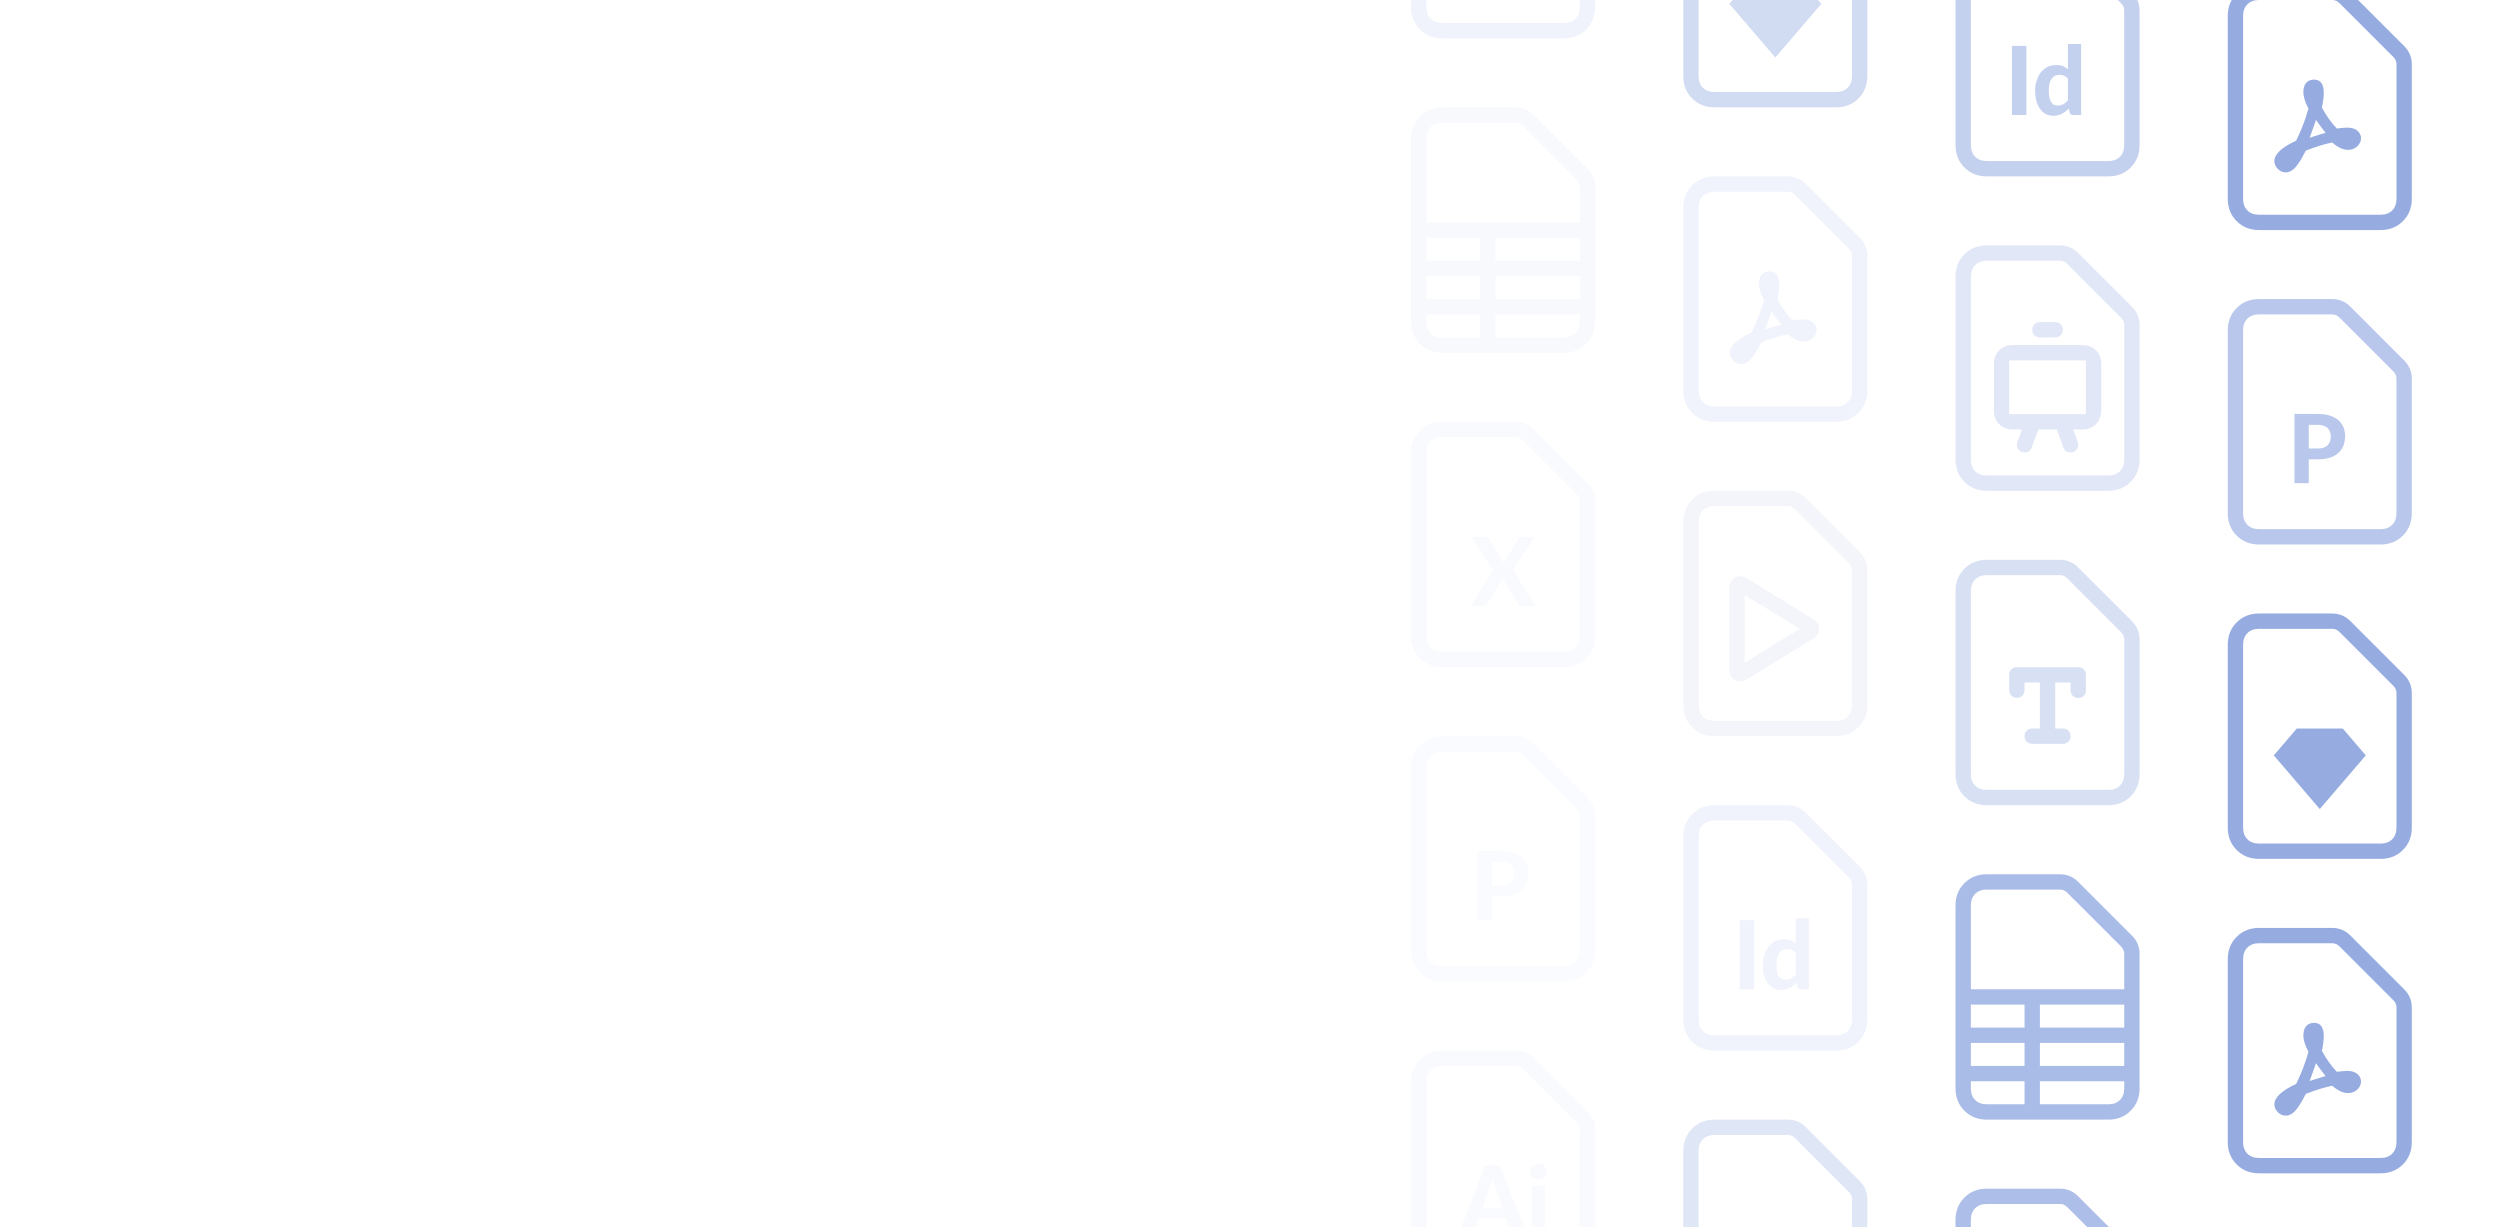 <?xml version="1.0" encoding="UTF-8"?>
<svg width="1304px" height="640px" viewBox="-400 0 904 640" version="1.1" xmlns="http://www.w3.org/2000/svg" xmlns:xlink="http://www.w3.org/1999/xlink">
    <!-- Generator: Sketch 64 (93537) - https://sketch.com -->
    <title>hero</title>
    <desc>Created with Sketch.</desc>
    <g id="hero" stroke="none" stroke-width="1" fill="none" fill-rule="evenodd">
        <path d="M190.48,548 C194.16,548 197.307,549.307 199.92,551.92 L228.08,580.08 C230.693,582.693 232,585.84 232,589.52 L232,659.68 C232,664.373 230.453,668.267 227.36,671.36 C224.267,674.453 220.373,676 215.68,676 L152.32,676 C147.627,676 143.733,674.453 140.64,671.36 C137.547,668.267 136,664.373 136,659.68 L136,564.32 C136,559.627 137.547,555.733 140.64,552.64 C143.733,549.547 147.627,548 152.32,548 L190.48,548 L190.48,548 Z M190.48,556 L152.32,556 C149.76,556 147.733,556.747 146.24,558.24 C144.747,559.733 144,561.76 144,564.32 L144,659.68 C144,662.24 144.747,664.267 146.24,665.76 C147.733,667.253 149.76,668 152.32,668 L215.68,668 C218.24,668 220.267,667.253 221.76,665.76 C223.253,664.267 224,662.24 224,659.68 L224,589.52 C224,588.08 223.467,586.827 222.4,585.76 L194.24,557.6 C193.173,556.533 191.92,556 190.48,556 L190.48,556 Z M206.64,611.12 C206.64,611.76 206.533,612.293 206.32,612.72 C206.075,613.222 205.751,613.681 205.36,614.08 C204.827,614.507 204.373,614.8 204,614.96 C203.36,615.173 202.8,615.28 202.32,615.28 C201.893,615.28 201.36,615.173 200.72,614.96 C200.187,614.693 199.76,614.4 199.44,614.08 C199.049,613.681 198.725,613.222 198.48,612.72 C198.267,612.293 198.16,611.76 198.16,611.12 C198.16,610.48 198.267,609.947 198.48,609.52 C198.693,609.04 199.013,608.587 199.44,608.16 C199.76,607.733 200.187,607.44 200.72,607.28 C201.147,607.067 201.68,606.96 202.32,606.96 C203.013,606.96 203.573,607.067 204,607.28 C204.427,607.387 204.88,607.68 205.36,608.16 C205.787,608.587 206.107,609.04 206.32,609.52 C206.533,609.947 206.64,610.48 206.64,611.12 Z M190.64,644 C189.947,644 189.413,643.84 189.04,643.52 C188.56,643.147 188.267,642.773 188.16,642.4 L185.68,635.44 L171.36,635.44 L168.96,642.4 C168.747,642.827 168.453,643.2 168.08,643.52 C167.707,643.84 167.173,644 166.48,644 L160.64,644 L174.72,607.92 L182.4,607.92 L196.4,644 L190.64,644 L190.64,644 Z M180,619.28 C179.84,618.907 179.6,618.24 179.28,617.28 L178.56,614.72 C178.4,615.36 178.16,616.213 177.84,617.28 L177.04,619.36 L173.2,630.32 L183.92,630.32 L180,619.28 L180,619.28 Z M205.84,644 L198.96,644 L198.96,618.4 L205.84,618.4 L205.84,644 Z" id="Shape" fill="#355FC5" fill-rule="nonzero" opacity="0.031"></path>
        <path d="M900.48,92 C904.16,92 907.307,93.307 909.92,95.92 L938.08,124.08 C940.693,126.693 942,129.84 942,133.52 L942,203.68 C942,208.373 940.453,212.267 937.36,215.36 C934.267,218.453 930.373,220 925.68,220 L862.32,220 C857.627,220 853.733,218.453 850.64,215.36 C847.547,212.267 846,208.373 846,203.68 L846,108.32 C846,103.627 847.547,99.733 850.64,96.64 C853.733,93.547 857.627,92 862.32,92 L900.48,92 L900.48,92 Z M900.48,100 L862.32,100 C859.76,100 857.733,100.747 856.24,102.24 C854.747,103.733 854,105.76 854,108.32 L854,203.68 C854,206.24 854.747,208.267 856.24,209.76 C857.733,211.253 859.76,212 862.32,212 L925.68,212 C928.24,212 930.267,211.253 931.76,209.76 C933.253,208.267 934,206.24 934,203.68 L934,133.52 C934,132.08 933.467,130.827 932.4,129.76 L904.24,101.6 C903.173,100.533 901.92,100 900.48,100 L900.48,100 Z M916.64,155.12 C916.64,155.76 916.533,156.293 916.32,156.72 C916.075,157.222 915.751,157.681 915.36,158.08 C914.827,158.507 914.373,158.8 914,158.96 C913.36,159.173 912.8,159.28 912.32,159.28 C911.893,159.28 911.36,159.173 910.72,158.96 C910.187,158.693 909.76,158.4 909.44,158.08 C909.049,157.681 908.725,157.222 908.48,156.72 C908.267,156.293 908.16,155.76 908.16,155.12 C908.16,154.48 908.267,153.947 908.48,153.52 C908.693,153.04 909.013,152.587 909.44,152.16 C909.76,151.733 910.187,151.44 910.72,151.28 C911.147,151.067 911.68,150.96 912.32,150.96 C913.013,150.96 913.573,151.067 914,151.28 C914.427,151.387 914.88,151.68 915.36,152.16 C915.787,152.587 916.107,153.04 916.32,153.52 C916.533,153.947 916.64,154.48 916.64,155.12 Z M900.64,188 C899.947,188 899.413,187.84 899.04,187.52 C898.56,187.147 898.267,186.773 898.16,186.4 L895.68,179.44 L881.36,179.44 L878.96,186.4 C878.747,186.827 878.453,187.2 878.08,187.52 C877.707,187.84 877.173,188 876.48,188 L870.64,188 L884.72,151.92 L892.4,151.92 L906.4,188 L900.64,188 L900.64,188 Z M890,163.28 C889.84,162.907 889.6,162.24 889.28,161.28 L888.56,158.72 C888.4,159.36 888.16,160.213 887.84,161.28 L887.04,163.36 L883.2,174.32 L893.92,174.32 L890,163.28 L890,163.28 Z M915.84,188 L908.96,188 L908.96,162.4 L915.84,162.4 L915.84,188 Z" id="Shape-Copy-9" fill="#355FC5" fill-rule="nonzero" opacity="0.313"></path>
        <path d="M758.48,-36 C762.16,-36 765.307,-34.693 767.92,-32.08 L796.08,-3.92 C798.693,-1.307 800,1.84 800,5.52 L800,75.68 C800,80.373 798.453,84.267 795.36,87.36 C792.267,90.453 788.373,92 783.68,92 L720.32,92 C715.627,92 711.733,90.453 708.64,87.36 C705.547,84.267 704,80.373 704,75.68 L704,-19.68 C704,-24.373 705.547,-28.267 708.64,-31.36 C711.733,-34.453 715.627,-36 720.32,-36 L758.48,-36 L758.48,-36 Z M758.48,-28 L720.32,-28 C717.76,-28 715.733,-27.253 714.24,-25.76 C712.747,-24.267 712,-22.24 712,-19.68 L712,75.68 C712,78.24 712.747,80.267 714.24,81.76 C715.733,83.253 717.76,84 720.32,84 L783.68,84 C786.24,84 788.267,83.253 789.76,81.76 C791.253,80.267 792,78.24 792,75.68 L792,5.52 C792,4.08 791.467,2.827 790.4,1.76 L762.24,-26.4 C761.173,-27.467 759.92,-28 758.48,-28 L758.48,-28 Z M766.88,60.08 L760.16,60.08 L752.72,36.48 C752.72,36.427 752.68,36.267 752.6,36 C752.536,35.786 752.47,35.572 752.4,35.36 C752.4,35.253 752.36,35.053 752.28,34.76 C752.2,34.467 752.133,34.24 752.08,34.08 C752.027,34.24 751.96,34.467 751.88,34.76 C751.8,35.053 751.76,35.253 751.76,35.36 C751.707,35.52 751.6,35.893 751.44,36.48 L743.92,60.08 L737.2,60.08 L726.08,24 L732.32,24 C732.96,24 733.493,24.16 733.92,24.48 C734.347,24.693 734.64,25.067 734.8,25.6 L740.4,45.92 C740.453,46.24 740.587,46.853 740.8,47.76 C740.853,47.973 740.92,48.32 741,48.8 C741.08,49.28 741.147,49.627 741.2,49.84 L741.68,47.76 C741.84,47.067 742.027,46.453 742.24,45.92 L748.72,25.6 C748.88,25.227 749.173,24.853 749.6,24.48 C750.027,24.16 750.56,24 751.2,24 L753.36,24 C754,24 754.533,24.16 754.96,24.48 C755.44,24.853 755.733,25.227 755.84,25.6 L762.32,45.92 C762.533,46.347 762.72,46.933 762.88,47.68 L763.36,49.68 C763.413,49.467 763.48,49.133 763.56,48.68 C763.64,48.227 763.707,47.893 763.76,47.68 C763.813,47.253 763.947,46.667 764.16,45.92 L769.68,25.6 C769.893,25.12 770.187,24.747 770.56,24.48 C771.04,24.16 771.573,24 772.16,24 L778,24 L766.88,60.08 L766.88,60.08 Z" id="Shape" fill="#355FC5" fill-rule="nonzero" opacity="0.519"></path>
        <path d="M616.48,484 C620.16,484 623.307,485.307 625.92,487.92 L654.08,516.08 C656.693,518.693 658,521.84 658,525.52 L658,595.68 C658,600.373 656.453,604.267 653.36,607.36 C650.267,610.453 646.373,612 641.68,612 L578.32,612 C573.627,612 569.733,610.453 566.64,607.36 C563.547,604.267 562,600.373 562,595.68 L562,500.32 C562,495.627 563.547,491.733 566.64,488.64 C569.733,485.547 573.627,484 578.32,484 L616.48,484 L616.48,484 Z M616.48,492 L578.32,492 C575.76,492 573.733,492.747 572.24,494.24 C570.747,495.733 570,497.76 570,500.32 L570,595.68 C570,598.24 570.747,600.267 572.24,601.76 C573.733,603.253 575.76,604 578.32,604 L641.68,604 C644.24,604 646.267,603.253 647.76,601.76 C649.253,600.267 650,598.24 650,595.68 L650,525.52 C650,524.08 649.467,522.827 648.4,521.76 L620.24,493.6 C619.173,492.533 617.92,492 616.48,492 L616.48,492 Z M607.04,533.52 C610.4,533.52 612.08,535.84 612.08,540.48 C612.08,542.56 611.76,545.093 611.12,548.08 C613.307,552.24 615.893,555.893 618.88,559.04 C619.692,558.936 620.505,558.842 621.32,558.76 C622.573,558.627 623.52,558.56 624.16,558.56 C626.56,558.56 628.387,559.107 629.64,560.2 C630.893,561.293 631.52,562.613 631.52,564.16 C631.52,565.653 630.88,567.027 629.6,568.28 C628.32,569.533 626.667,570.16 624.64,570.16 C622.133,570.16 619.413,568.88 616.48,566.32 C612.693,567.067 608.107,568.48 602.72,570.56 C601.92,572.16 601.213,573.48 600.6,574.52 C599.888,575.711 599.127,576.872 598.32,578 C597.413,579.28 596.44,580.253 595.4,580.92 C594.36,581.587 593.307,581.92 592.24,581.92 C590.64,581.92 589.253,581.307 588.08,580.08 C586.907,578.853 586.32,577.493 586.32,576 C586.32,572.427 590.107,568.88 597.68,565.36 C600.4,559.813 602.533,554.24 604.08,548.64 C602.32,545.333 601.44,542.48 601.44,540.08 C601.44,538 601.92,536.387 602.88,535.24 C603.84,534.093 605.227,533.52 607.04,533.52 L607.04,533.52 Z M608,554.56 C607.68,555.627 606.587,558.72 604.72,563.84 C609.36,562.347 612.133,561.493 613.04,561.28 C611.76,559.733 610.08,557.493 608,554.56 L608,554.56 Z" id="Shape" fill="#355FC5" fill-rule="nonzero" opacity="0.519"></path>
        <path d="M616.48,-8 C620.16,-8 623.307,-6.693 625.92,-4.08 L654.08,24.08 C656.693,26.693 658,29.84 658,33.52 L658,103.68 C658,108.373 656.453,112.267 653.36,115.36 C650.267,118.453 646.373,120 641.68,120 L578.32,120 C573.627,120 569.733,118.453 566.64,115.36 C563.547,112.267 562,108.373 562,103.68 L562,8.32 C562,3.627 563.547,-0.267 566.64,-3.36 C569.733,-6.453 573.627,-8 578.32,-8 L616.48,-8 L616.48,-8 Z M616.48,-2.84217094e-13 L578.32,-2.84217094e-13 C575.76,-2.84217094e-13 573.733,0.747 572.24,2.24 C570.747,3.733 570,5.76 570,8.32 L570,103.68 C570,106.24 570.747,108.267 572.24,109.76 C573.733,111.253 575.76,112 578.32,112 L641.68,112 C644.24,112 646.267,111.253 647.76,109.76 C649.253,108.267 650,106.24 650,103.68 L650,33.52 C650,32.08 649.467,30.827 648.4,29.76 L620.24,1.6 C619.173,0.533 617.92,-2.84217094e-13 616.48,-2.84217094e-13 L616.48,-2.84217094e-13 Z M607.04,41.52 C610.4,41.52 612.08,43.84 612.08,48.48 C612.08,50.56 611.76,53.093 611.12,56.08 C613.307,60.24 615.893,63.893 618.88,67.04 C619.692,66.936 620.505,66.842 621.32,66.76 C622.573,66.627 623.52,66.56 624.16,66.56 C626.56,66.56 628.387,67.107 629.64,68.2 C630.893,69.293 631.52,70.613 631.52,72.16 C631.52,73.653 630.88,75.027 629.6,76.28 C628.32,77.533 626.667,78.16 624.64,78.16 C622.133,78.16 619.413,76.88 616.48,74.32 C612.693,75.067 608.107,76.48 602.72,78.56 C601.92,80.16 601.213,81.48 600.6,82.52 C599.888,83.711 599.127,84.872 598.32,86 C597.413,87.28 596.44,88.253 595.4,88.92 C594.36,89.587 593.307,89.92 592.24,89.92 C590.64,89.92 589.253,89.307 588.08,88.08 C586.907,86.853 586.32,85.493 586.32,84 C586.32,80.427 590.107,76.88 597.68,73.36 C600.4,67.813 602.533,62.24 604.08,56.64 C602.32,53.333 601.44,50.48 601.44,48.08 C601.44,46 601.92,44.387 602.88,43.24 C603.84,42.093 605.227,41.52 607.04,41.52 L607.04,41.52 Z M608,62.56 C607.68,63.627 606.587,66.72 604.72,71.84 C609.36,70.347 612.133,69.493 613.04,69.28 C611.76,67.733 610.08,65.493 608,62.56 L608,62.56 Z" id="Shape-Copy-4" fill="#355FC5" fill-rule="nonzero" opacity="0.519"></path>
        <path d="M190.48,384 C194.16,384 197.307,385.307 199.92,387.92 L228.08,416.08 C230.693,418.693 232,421.84 232,425.52 L232,495.68 C232,500.373 230.453,504.267 227.36,507.36 C224.267,510.453 220.373,512 215.68,512 L152.32,512 C147.627,512 143.733,510.453 140.64,507.36 C137.547,504.267 136,500.373 136,495.68 L136,400.32 C136,395.627 137.547,391.733 140.64,388.64 C143.733,385.547 147.627,384 152.32,384 L190.48,384 L190.48,384 Z M190.48,392 L152.32,392 C149.76,392 147.733,392.747 146.24,394.24 C144.747,395.733 144,397.76 144,400.32 L144,495.68 C144,498.24 144.747,500.267 146.24,501.76 C147.733,503.253 149.76,504 152.32,504 L215.68,504 C218.24,504 220.267,503.253 221.76,501.76 C223.253,500.267 224,498.24 224,495.68 L224,425.52 C224,424.08 223.467,422.827 222.4,421.76 L194.24,393.6 C193.173,392.533 191.92,392 190.48,392 L190.48,392 Z M182.96,443.92 C185.36,443.92 187.493,444.213 189.36,444.8 C191.173,445.44 192.667,446.267 193.84,447.28 C195.013,448.4 195.867,449.627 196.4,450.96 C196.933,452.347 197.2,453.893 197.2,455.6 C197.2,457.253 196.907,458.88 196.32,460.48 C195.733,461.973 194.853,463.227 193.68,464.24 C192.507,465.36 191.04,466.187 189.28,466.72 C187.36,467.307 185.253,467.6 182.96,467.6 L178.24,467.6 L178.24,480 L170.8,480 L170.8,443.92 L182.96,443.92 L182.96,443.92 Z M182.96,461.92 C185.36,461.92 187.067,461.36 188.08,460.24 C189.2,459.013 189.76,457.467 189.76,455.6 C189.76,454.693 189.6,453.867 189.28,453.12 C189.013,452.373 188.613,451.76 188.08,451.28 C187.547,450.747 186.853,450.347 186,450.08 C185.093,449.76 184.08,449.6 182.96,449.6 L178.24,449.6 L178.24,461.92 L182.96,461.92 L182.96,461.92 Z" id="Shape" fill="#355FC5" fill-rule="nonzero" opacity="0.027"></path>
        <path d="M190.48,-108 C194.16,-108 197.307,-106.693 199.92,-104.08 L228.08,-75.92 C230.693,-73.307 232,-70.16 232,-66.48 L232,3.68 C232,8.373 230.453,12.267 227.36,15.36 C224.267,18.453 220.373,20 215.68,20 L152.32,20 C147.627,20 143.733,18.453 140.64,15.36 C137.547,12.267 136,8.373 136,3.68 L136,-91.68 C136,-96.373 137.547,-100.267 140.64,-103.36 C143.733,-106.453 147.627,-108 152.32,-108 L190.48,-108 L190.48,-108 Z M190.48,-100 L152.32,-100 C149.76,-100 147.733,-99.253 146.24,-97.76 C144.747,-96.267 144,-94.24 144,-91.68 L144,3.68 C144,6.24 144.747,8.267 146.24,9.76 C147.733,11.253 149.76,12 152.32,12 L215.68,12 C218.24,12 220.267,11.253 221.76,9.76 C223.253,8.267 224,6.24 224,3.68 L224,-66.48 C224,-67.92 223.467,-69.173 222.4,-70.24 L194.24,-98.4 C193.173,-99.467 191.92,-100 190.48,-100 L190.48,-100 Z M182.96,-48.08 C185.36,-48.08 187.493,-47.787 189.36,-47.2 C191.173,-46.56 192.667,-45.733 193.84,-44.72 C195.013,-43.6 195.867,-42.373 196.4,-41.04 C196.933,-39.653 197.2,-38.107 197.2,-36.4 C197.2,-34.747 196.907,-33.12 196.32,-31.52 C195.733,-30.027 194.853,-28.773 193.68,-27.76 C192.507,-26.64 191.04,-25.813 189.28,-25.28 C187.36,-24.693 185.253,-24.4 182.96,-24.4 L178.24,-24.4 L178.24,-12 L170.8,-12 L170.8,-48.08 L182.96,-48.08 L182.96,-48.08 Z M182.96,-30.08 C185.36,-30.08 187.067,-30.64 188.08,-31.76 C189.2,-32.987 189.76,-34.533 189.76,-36.4 C189.76,-37.307 189.6,-38.133 189.28,-38.88 C189.013,-39.627 188.613,-40.24 188.08,-40.72 C187.547,-41.253 186.853,-41.653 186,-41.92 C185.093,-42.24 184.08,-42.4 182.96,-42.4 L178.24,-42.4 L178.24,-30.08 L182.96,-30.08 L182.96,-30.08 Z" id="Shape-Copy-28" fill="#355FC5" fill-rule="nonzero" opacity="0.077"></path>
        <path d="M900.48,420 C904.16,420 907.307,421.307 909.92,423.92 L938.08,452.08 C940.693,454.693 942,457.84 942,461.52 L942,531.68 C942,536.373 940.453,540.267 937.36,543.36 C934.267,546.453 930.373,548 925.68,548 L862.32,548 C857.627,548 853.733,546.453 850.64,543.36 C847.547,540.267 846,536.373 846,531.68 L846,436.32 C846,431.627 847.547,427.733 850.64,424.64 C853.733,421.547 857.627,420 862.32,420 L900.48,420 L900.48,420 Z M900.48,428 L862.32,428 C859.76,428 857.733,428.747 856.24,430.24 C854.747,431.733 854,433.76 854,436.32 L854,531.68 C854,534.24 854.747,536.267 856.24,537.76 C857.733,539.253 859.76,540 862.32,540 L925.68,540 C928.24,540 930.267,539.253 931.76,537.76 C933.253,536.267 934,534.24 934,531.68 L934,461.52 C934,460.08 933.467,458.827 932.4,457.76 L904.24,429.6 C903.173,428.533 901.92,428 900.48,428 L900.48,428 Z M892.96,479.92 C895.36,479.92 897.493,480.213 899.36,480.8 C901.173,481.44 902.667,482.267 903.84,483.28 C905.013,484.4 905.867,485.627 906.4,486.96 C906.933,488.347 907.2,489.893 907.2,491.6 C907.2,493.253 906.907,494.88 906.32,496.48 C905.733,497.973 904.853,499.227 903.68,500.24 C902.507,501.36 901.04,502.187 899.28,502.72 C897.36,503.307 895.253,503.6 892.96,503.6 L888.24,503.6 L888.24,516 L880.8,516 L880.8,479.92 L892.96,479.92 L892.96,479.92 Z M892.96,497.92 C895.36,497.92 897.067,497.36 898.08,496.24 C899.2,495.013 899.76,493.467 899.76,491.6 C899.76,490.693 899.6,489.867 899.28,489.12 C899.013,488.373 898.613,487.76 898.08,487.28 C897.547,486.747 896.853,486.347 896,486.08 C895.093,485.76 894.08,485.6 892.96,485.6 L888.24,485.6 L888.24,497.92 L892.96,497.92 L892.96,497.92 Z" id="Shape-Copy-11" fill="#355FC5" fill-rule="nonzero" opacity="0.136"></path>
        <path d="M616.48,156 C620.16,156 623.307,157.307 625.92,159.92 L654.08,188.08 C656.693,190.693 658,193.84 658,197.52 L658,267.68 C658,272.373 656.453,276.267 653.36,279.36 C650.267,282.453 646.373,284 641.68,284 L578.32,284 C573.627,284 569.733,282.453 566.64,279.36 C563.547,276.267 562,272.373 562,267.68 L562,172.32 C562,167.627 563.547,163.733 566.64,160.64 C569.733,157.547 573.627,156 578.32,156 L616.48,156 L616.48,156 Z M616.48,164 L578.32,164 C575.76,164 573.733,164.747 572.24,166.24 C570.747,167.733 570,169.76 570,172.32 L570,267.68 C570,270.24 570.747,272.267 572.24,273.76 C573.733,275.253 575.76,276 578.32,276 L641.68,276 C644.24,276 646.267,275.253 647.76,273.76 C649.253,272.267 650,270.24 650,267.68 L650,197.52 C650,196.08 649.467,194.827 648.4,193.76 L620.24,165.6 C619.173,164.533 617.92,164 616.48,164 L616.48,164 Z M608.96,215.92 C611.36,215.92 613.493,216.213 615.36,216.8 C617.173,217.44 618.667,218.267 619.84,219.28 C621.013,220.4 621.867,221.627 622.4,222.96 C622.933,224.347 623.2,225.893 623.2,227.6 C623.2,229.253 622.907,230.88 622.32,232.48 C621.733,233.973 620.853,235.227 619.68,236.24 C618.507,237.36 617.04,238.187 615.28,238.72 C613.36,239.307 611.253,239.6 608.96,239.6 L604.24,239.6 L604.24,252 L596.8,252 L596.8,215.92 L608.96,215.92 L608.96,215.92 Z M608.96,233.92 C611.36,233.92 613.067,233.36 614.08,232.24 C615.2,231.013 615.76,229.467 615.76,227.6 C615.76,226.693 615.6,225.867 615.28,225.12 C615.013,224.373 614.613,223.76 614.08,223.28 C613.547,222.747 612.853,222.347 612,222.08 C611.093,221.76 610.08,221.6 608.96,221.6 L604.24,221.6 L604.24,233.92 L608.96,233.92 L608.96,233.92 Z" id="Shape-Copy-3" fill="#355FC5" fill-rule="nonzero" opacity="0.349"></path>
        <path d="M616.48,320 C620.16,320 623.307,321.307 625.92,323.92 L654.08,352.08 C656.693,354.693 658,357.84 658,361.52 L658,431.68 C658,436.373 656.453,440.267 653.36,443.36 C650.267,446.453 646.373,448 641.68,448 L578.32,448 C573.627,448 569.733,446.453 566.64,443.36 C563.547,440.267 562,436.373 562,431.68 L562,336.32 C562,331.627 563.547,327.733 566.64,324.64 C569.733,321.547 573.627,320 578.32,320 L616.48,320 L616.48,320 Z M616.48,328 L578.32,328 C575.76,328 573.733,328.747 572.24,330.24 C570.747,331.733 570,333.76 570,336.32 L570,431.68 C570,434.24 570.747,436.267 572.24,437.76 C573.733,439.253 575.76,440 578.32,440 L641.68,440 C644.24,440 646.267,439.253 647.76,437.76 C649.253,436.267 650,434.24 650,431.68 L650,361.52 C650,360.08 649.467,358.827 648.4,357.76 L620.24,329.6 C619.173,328.533 617.92,328 616.48,328 L616.48,328 Z M622,380 L634,394 L610,422 L586,394 L598,380 L622,380 Z" id="Shape" fill="#355FC5" fill-rule="nonzero" opacity="0.519"></path>
        <path d="M512.08,652.08 C514.693,654.693 516,657.84 516,661.52 L516,731.68 C516,736.373 514.453,740.267 511.36,743.36 C508.267,746.453 504.373,748 499.68,748 L436.32,748 C431.627,748 427.733,746.453 424.64,743.36 C421.547,740.267 420,736.373 420,731.68 L420,636.32 C420,631.627 421.547,627.733 424.64,624.64 C427.733,621.547 431.627,620 436.32,620 L474.48,620 C478.16,620 481.307,621.307 483.92,623.92 L512.08,652.08 Z M508,731.68 L508,661.52 C508,660.08 507.467,658.827 506.4,657.76 L478.24,629.6 C477.173,628.533 475.92,628 474.48,628 L436.32,628 C433.76,628 431.733,628.747 430.24,630.24 C428.747,631.733 428,633.76 428,636.32 L428,731.68 C428,734.24 428.747,736.267 430.24,737.76 C431.733,739.253 433.76,740 436.32,740 L499.68,740 C502.24,740 504.267,739.253 505.76,737.76 C507.253,736.267 508,734.24 508,731.68 L508,731.68 Z M464.08,668 C462.907,668 461.933,667.627 461.16,666.88 C460.387,666.133 460,665.173 460,664 C460,662.827 460.387,661.867 461.16,661.12 C461.933,660.373 462.907,660 464.08,660 L471.92,660 C473.093,660 474.067,660.373 474.84,661.12 C475.613,661.867 476,662.827 476,664 C476,665.173 475.613,666.133 474.84,666.88 C474.067,667.627 473.093,668 471.92,668 L464.08,668 Z M486.24,672 C489.067,672 491.4,672.92 493.24,674.76 C495.08,676.6 496,678.933 496,681.76 L496,706.24 C496,709.067 495.08,711.4 493.24,713.24 C491.4,715.08 489.067,716 486.24,716 L481.36,716 L483.76,722.56 C483.92,723.04 484,723.547 484,724.08 C484,725.84 483.12,727.067 481.36,727.76 C480.88,727.92 480.4,728 479.92,728 C478.107,728 476.88,727.093 476.24,725.28 L472.8,716 L463.2,716 L459.76,725.28 C459.12,727.093 457.893,728 456.08,728 C455.6,728 455.12,727.92 454.64,727.76 C452.88,727.067 452,725.84 452,724.08 C452,723.547 452.08,723.04 452.24,722.56 L454.64,716 L449.76,716 C446.933,716 444.6,715.08 442.76,713.24 C440.92,711.4 440,709.067 440,706.24 L440,681.76 C440,678.933 440.92,676.6 442.76,674.76 C444.6,672.92 446.933,672 449.76,672 L486.24,672 Z M488,708 L488,680 L448,680 L448,708 L488,708 Z" id="Shape" fill="#355FC5" fill-rule="nonzero" opacity="0.405"></path>
        <path d="M938.08,616.08 C940.693,618.693 942,621.84 942,625.52 L942,695.68 C942,700.373 940.453,704.267 937.36,707.36 C934.267,710.453 930.373,712 925.68,712 L862.32,712 C857.627,712 853.733,710.453 850.64,707.36 C847.547,704.267 846,700.373 846,695.68 L846,600.32 C846,595.627 847.547,591.733 850.64,588.64 C853.733,585.547 857.627,584 862.32,584 L900.48,584 C904.16,584 907.307,585.307 909.92,587.92 L938.08,616.08 Z M934,695.68 L934,625.52 C934,624.08 933.467,622.827 932.4,621.76 L904.24,593.6 C903.173,592.533 901.92,592 900.48,592 L862.32,592 C859.76,592 857.733,592.747 856.24,594.24 C854.747,595.733 854,597.76 854,600.32 L854,695.68 C854,698.24 854.747,700.267 856.24,701.76 C857.733,703.253 859.76,704 862.32,704 L925.68,704 C928.24,704 930.267,703.253 931.76,701.76 C933.253,700.267 934,698.24 934,695.68 L934,695.68 Z M890.08,632 C888.907,632 887.933,631.627 887.16,630.88 C886.387,630.133 886,629.173 886,628 C886,626.827 886.387,625.867 887.16,625.12 C887.933,624.373 888.907,624 890.08,624 L897.92,624 C899.093,624 900.067,624.373 900.84,625.12 C901.613,625.867 902,626.827 902,628 C902,629.173 901.613,630.133 900.84,630.88 C900.067,631.627 899.093,632 897.92,632 L890.08,632 Z M912.24,636 C915.067,636 917.4,636.92 919.24,638.76 C921.08,640.6 922,642.933 922,645.76 L922,670.24 C922,673.067 921.08,675.4 919.24,677.24 C917.4,679.08 915.067,680 912.24,680 L907.36,680 L909.76,686.56 C909.92,687.04 910,687.547 910,688.08 C910,689.84 909.12,691.067 907.36,691.76 C906.88,691.92 906.4,692 905.92,692 C904.107,692 902.88,691.093 902.24,689.28 L898.8,680 L889.2,680 L885.76,689.28 C885.12,691.093 883.893,692 882.08,692 C881.6,692 881.12,691.92 880.64,691.76 C878.88,691.067 878,689.84 878,688.08 C878,687.547 878.08,687.04 878.24,686.56 L880.64,680 L875.76,680 C872.933,680 870.6,679.08 868.76,677.24 C866.92,675.4 866,673.067 866,670.24 L866,645.76 C866,642.933 866.92,640.6 868.76,638.76 C870.6,636.92 872.933,636 875.76,636 L912.24,636 Z M914,672 L914,644 L874,644 L874,672 L914,672 Z" id="Shape-Copy-13" fill="#355FC5" fill-rule="nonzero" opacity="0.519"></path>
        <path d="M512.08,160.08 C514.693,162.693 516,165.84 516,169.52 L516,239.68 C516,244.373 514.453,248.267 511.36,251.36 C508.267,254.453 504.373,256 499.68,256 L436.32,256 C431.627,256 427.733,254.453 424.64,251.36 C421.547,248.267 420,244.373 420,239.68 L420,144.32 C420,139.627 421.547,135.733 424.64,132.64 C427.733,129.547 431.627,128 436.32,128 L474.48,128 C478.16,128 481.307,129.307 483.92,131.92 L512.08,160.08 Z M508,239.68 L508,169.52 C508,168.08 507.467,166.827 506.4,165.76 L478.24,137.6 C477.173,136.533 475.92,136 474.48,136 L436.32,136 C433.76,136 431.733,136.747 430.24,138.24 C428.747,139.733 428,141.76 428,144.32 L428,239.68 C428,242.24 428.747,244.267 430.24,245.76 C431.733,247.253 433.76,248 436.32,248 L499.68,248 C502.24,248 504.267,247.253 505.76,245.76 C507.253,244.267 508,242.24 508,239.68 L508,239.68 Z M464.08,176 C462.907,176 461.933,175.627 461.16,174.88 C460.387,174.133 460,173.173 460,172 C460,170.827 460.387,169.867 461.16,169.12 C461.933,168.373 462.907,168 464.08,168 L471.92,168 C473.093,168 474.067,168.373 474.84,169.12 C475.613,169.867 476,170.827 476,172 C476,173.173 475.613,174.133 474.84,174.88 C474.067,175.627 473.093,176 471.92,176 L464.08,176 Z M486.24,180 C489.067,180 491.4,180.92 493.24,182.76 C495.08,184.6 496,186.933 496,189.76 L496,214.24 C496,217.067 495.08,219.4 493.24,221.24 C491.4,223.08 489.067,224 486.24,224 L481.36,224 L483.76,230.56 C483.92,231.04 484,231.547 484,232.08 C484,233.84 483.12,235.067 481.36,235.76 C480.88,235.92 480.4,236 479.92,236 C478.107,236 476.88,235.093 476.24,233.28 L472.8,224 L463.2,224 L459.76,233.28 C459.12,235.093 457.893,236 456.08,236 C455.6,236 455.12,235.92 454.64,235.76 C452.88,235.067 452,233.84 452,232.08 C452,231.547 452.08,231.04 452.24,230.56 L454.64,224 L449.76,224 C446.933,224 444.6,223.08 442.76,221.24 C440.92,219.4 440,217.067 440,214.24 L440,189.76 C440,186.933 440.92,184.6 442.76,182.76 C444.6,180.92 446.933,180 449.76,180 L486.24,180 Z M488,216 L488,188 L448,188 L448,216 L488,216 Z" id="Shape-Copy-6" fill="#355FC5" fill-rule="nonzero" opacity="0.146"></path>
        <path d="M512.08,488.08 C514.693,490.693 516,493.84 516,497.52 L516,567.68 C516,572.373 514.453,576.267 511.36,579.36 C508.267,582.453 504.373,584 499.68,584 L436.32,584 C431.627,584 427.733,582.453 424.64,579.36 C421.547,576.267 420,572.373 420,567.68 L420,472.32 C420,467.627 421.547,463.733 424.64,460.64 C427.733,457.547 431.627,456 436.32,456 L474.48,456 C478.16,456 481.307,457.307 483.92,459.92 L512.08,488.08 L512.08,488.08 Z M436.32,464 C433.76,464 431.733,464.747 430.24,466.24 C428.747,467.733 428,469.76 428,472.32 L428,516 L508,516 L508,497.52 C508,496.08 507.467,494.827 506.4,493.76 L478.24,465.6 C477.173,464.533 475.92,464 474.48,464 L436.32,464 L436.32,464 Z M428,536 L456,536 L456,524 L428,524 L428,536 Z M464,536 L508,536 L508,524 L464,524 L464,536 Z M456,544 L428,544 L428,556 L456,556 L456,544 Z M464,544 L464,556 L508,556 L508,544 L464,544 Z M436.32,576 L456,576 L456,564 L428,564 L428,567.68 C428,570.24 428.747,572.267 430.24,573.76 C431.733,575.253 433.76,576 436.32,576 L436.32,576 Z M499.68,576 C502.24,576 504.267,575.253 505.76,573.76 C507.253,572.267 508,570.24 508,567.68 L508,564 L464,564 L464,576 L499.68,576 Z" id="Shape" fill="#355FC5" fill-rule="nonzero" opacity="0.425"></path>
        <path d="M228.08,88.08 C230.693,90.693 232,93.84 232,97.52 L232,167.68 C232,172.373 230.453,176.267 227.36,179.36 C224.267,182.453 220.373,184 215.68,184 L152.32,184 C147.627,184 143.733,182.453 140.64,179.36 C137.547,176.267 136,172.373 136,167.68 L136,72.32 C136,67.627 137.547,63.733 140.64,60.64 C143.733,57.547 147.627,56 152.32,56 L190.48,56 C194.16,56 197.307,57.307 199.92,59.92 L228.08,88.08 L228.08,88.08 Z M152.32,64 C149.76,64 147.733,64.747 146.24,66.24 C144.747,67.733 144,69.76 144,72.32 L144,116 L224,116 L224,97.52 C224,96.08 223.467,94.827 222.4,93.76 L194.24,65.6 C193.173,64.533 191.92,64 190.48,64 L152.32,64 L152.32,64 Z M144,136 L172,136 L172,124 L144,124 L144,136 Z M180,136 L224,136 L224,124 L180,124 L180,136 Z M172,144 L144,144 L144,156 L172,156 L172,144 Z M180,144 L180,156 L224,156 L224,144 L180,144 Z M152.32,176 L172,176 L172,164 L144,164 L144,167.68 C144,170.24 144.747,172.267 146.24,173.76 C147.733,175.253 149.76,176 152.32,176 L152.32,176 Z M215.68,176 C218.24,176 220.267,175.253 221.76,173.76 C223.253,172.267 224,170.24 224,167.68 L224,164 L180,164 L180,176 L215.68,176 Z" id="Shape-Copy-23" fill="#355FC5" fill-rule="nonzero" opacity="0.036"></path>
        <path d="M938.08,-39.92 C940.693,-37.307 942,-34.16 942,-30.48 L942,39.68 C942,44.373 940.453,48.267 937.36,51.36 C934.267,54.453 930.373,56 925.68,56 L862.32,56 C857.627,56 853.733,54.453 850.64,51.36 C847.547,48.267 846,44.373 846,39.68 L846,-55.68 C846,-60.373 847.547,-64.267 850.64,-67.36 C853.733,-70.453 857.627,-72 862.32,-72 L900.48,-72 C904.16,-72 907.307,-70.693 909.92,-68.08 L938.08,-39.92 L938.08,-39.92 Z M862.32,-64 C859.76,-64 857.733,-63.253 856.24,-61.76 C854.747,-60.267 854,-58.24 854,-55.68 L854,-12 L934,-12 L934,-30.48 C934,-31.92 933.467,-33.173 932.4,-34.24 L904.24,-62.4 C903.173,-63.467 901.92,-64 900.48,-64 L862.32,-64 L862.32,-64 Z M854,8 L882,8 L882,-4 L854,-4 L854,8 Z M890,8 L934,8 L934,-4 L890,-4 L890,8 Z M882,16 L854,16 L854,28 L882,28 L882,16 Z M890,16 L890,28 L934,28 L934,16 L890,16 Z M862.32,48 L882,48 L882,36 L854,36 L854,39.68 C854,42.24 854.747,44.267 856.24,45.76 C857.733,47.253 859.76,48 862.32,48 L862.32,48 Z M925.68,48 C928.24,48 930.267,47.253 931.76,45.76 C933.253,44.267 934,42.24 934,39.68 L934,36 L890,36 L890,48 L925.68,48 Z" id="Shape-Copy-12" fill="#355FC5" fill-rule="nonzero" opacity="0.273"></path>
        <path d="M332.48,420 C336.16,420 339.307,421.307 341.92,423.92 L370.08,452.08 C372.693,454.693 374,457.84 374,461.52 L374,531.68 C374,536.373 372.453,540.267 369.36,543.36 C366.267,546.453 362.373,548 357.68,548 L294.32,548 C289.627,548 285.733,546.453 282.64,543.36 C279.547,540.267 278,536.373 278,531.68 L278,436.32 C278,431.627 279.547,427.733 282.64,424.64 C285.733,421.547 289.627,420 294.32,420 L332.48,420 L332.48,420 Z M332.48,428 L294.32,428 C291.76,428 289.733,428.747 288.24,430.24 C286.747,431.733 286,433.76 286,436.32 L286,531.68 C286,534.24 286.747,536.267 288.24,537.76 C289.733,539.253 291.76,540 294.32,540 L357.68,540 C360.24,540 362.267,539.253 363.76,537.76 C365.253,536.267 366,534.24 366,531.68 L366,461.52 C366,460.08 365.467,458.827 364.4,457.76 L336.24,429.6 C335.173,428.533 333.92,428 332.48,428 L332.48,428 Z M343.52,516 L339.28,516 C338.427,516 337.867,515.6 337.6,514.8 L337.04,512.56 C336.507,513.2 335.973,513.707 335.44,514.08 C334.907,514.507 334.293,514.907 333.6,515.28 C332.96,515.653 332.24,515.92 331.44,516.08 C330.373,516.293 329.547,516.4 328.96,516.4 C327.655,516.407 326.367,516.105 325.2,515.52 C323.973,514.88 322.987,514.027 322.24,512.96 C321.387,511.893 320.72,510.533 320.24,508.88 C319.76,507.227 319.52,505.36 319.52,503.28 C319.52,501.52 319.787,499.76 320.32,498 C320.907,496.24 321.653,494.8 322.56,493.68 C323.532,492.55 324.697,491.602 326,490.88 C327.387,490.24 328.907,489.92 330.56,489.92 C332,489.92 333.173,490.107 334.08,490.48 C335.093,491.013 335.947,491.573 336.64,492.16 L336.64,478.96 L343.52,478.96 L343.52,516 L343.52,516 Z M307.44,516 L307.44,479.92 L314.96,479.92 L314.96,516 L307.44,516 Z M336.64,497.04 C335.947,496.24 335.253,495.707 334.56,495.44 C333.76,495.173 332.96,495.04 332.16,495.04 C331.307,495.04 330.56,495.2 329.92,495.52 C329.227,495.84 328.64,496.32 328.16,496.96 C327.636,497.739 327.256,498.606 327.04,499.52 C326.767,500.754 326.633,502.016 326.64,503.28 C326.64,504.827 326.747,506.027 326.96,506.88 C327.173,507.947 327.493,508.747 327.92,509.28 C328.347,509.973 328.827,510.427 329.36,510.64 C330,510.907 330.64,511.04 331.28,511.04 C332.507,511.04 333.52,510.8 334.32,510.32 C335.12,509.893 335.893,509.227 336.64,508.32 L336.64,497.04 L336.64,497.04 Z" id="Shape" fill="#355FC5" fill-rule="nonzero" opacity="0.077"></path>
        <path d="M900.48,256 C904.16,256 907.307,257.307 909.92,259.92 L938.08,288.08 C940.693,290.693 942,293.84 942,297.52 L942,367.68 C942,372.373 940.453,376.267 937.36,379.36 C934.267,382.453 930.373,384 925.68,384 L862.32,384 C857.627,384 853.733,382.453 850.64,379.36 C847.547,376.267 846,372.373 846,367.68 L846,272.32 C846,267.627 847.547,263.733 850.64,260.64 C853.733,257.547 857.627,256 862.32,256 L900.48,256 L900.48,256 Z M900.48,264 L862.32,264 C859.76,264 857.733,264.747 856.24,266.24 C854.747,267.733 854,269.76 854,272.32 L854,367.68 C854,370.24 854.747,372.267 856.24,373.76 C857.733,375.253 859.76,376 862.32,376 L925.68,376 C928.24,376 930.267,375.253 931.76,373.76 C933.253,372.267 934,370.24 934,367.68 L934,297.52 C934,296.08 933.467,294.827 932.4,293.76 L904.24,265.6 C903.173,264.533 901.92,264 900.48,264 L900.48,264 Z M911.52,352 L907.28,352 C906.427,352 905.867,351.6 905.6,350.8 L905.04,348.56 C904.507,349.2 903.973,349.707 903.44,350.08 C902.907,350.507 902.293,350.907 901.6,351.28 C900.96,351.653 900.24,351.92 899.44,352.08 C898.373,352.293 897.547,352.4 896.96,352.4 C895.655,352.407 894.367,352.105 893.2,351.52 C891.973,350.88 890.987,350.027 890.24,348.96 C889.387,347.893 888.72,346.533 888.24,344.88 C887.76,343.227 887.52,341.36 887.52,339.28 C887.52,337.52 887.787,335.76 888.32,334 C888.907,332.24 889.653,330.8 890.56,329.68 C891.532,328.55 892.697,327.602 894,326.88 C895.387,326.24 896.907,325.92 898.56,325.92 C900,325.92 901.173,326.107 902.08,326.48 C903.093,327.013 903.947,327.573 904.64,328.16 L904.64,314.96 L911.52,314.96 L911.52,352 L911.52,352 Z M875.44,352 L875.44,315.92 L882.96,315.92 L882.96,352 L875.44,352 Z M904.64,333.04 C903.947,332.24 903.253,331.707 902.56,331.44 C901.76,331.173 900.96,331.04 900.16,331.04 C899.307,331.04 898.56,331.2 897.92,331.52 C897.227,331.84 896.64,332.32 896.16,332.96 C895.636,333.739 895.256,334.606 895.04,335.52 C894.767,336.754 894.633,338.016 894.64,339.28 C894.64,340.827 894.747,342.027 894.96,342.88 C895.173,343.947 895.493,344.747 895.92,345.28 C896.347,345.973 896.827,346.427 897.36,346.64 C898,346.907 898.64,347.04 899.28,347.04 C900.507,347.04 901.52,346.8 902.32,346.32 C903.12,345.893 903.893,345.227 904.64,344.32 L904.64,333.04 L904.64,333.04 Z" id="Shape-Copy-10" fill="#355FC5" fill-rule="nonzero" opacity="0.589"></path>
        <path d="M474.48,-36 C478.16,-36 481.307,-34.693 483.92,-32.08 L512.08,-3.92 C514.693,-1.307 516,1.84 516,5.52 L516,75.68 C516,80.373 514.453,84.267 511.36,87.36 C508.267,90.453 504.373,92 499.68,92 L436.32,92 C431.627,92 427.733,90.453 424.64,87.36 C421.547,84.267 420,80.373 420,75.68 L420,-19.68 C420,-24.373 421.547,-28.267 424.64,-31.36 C427.733,-34.453 431.627,-36 436.32,-36 L474.48,-36 L474.48,-36 Z M474.48,-28 L436.32,-28 C433.76,-28 431.733,-27.253 430.24,-25.76 C428.747,-24.267 428,-22.24 428,-19.68 L428,75.68 C428,78.24 428.747,80.267 430.24,81.76 C431.733,83.253 433.76,84 436.32,84 L499.68,84 C502.24,84 504.267,83.253 505.76,81.76 C507.253,80.267 508,78.24 508,75.68 L508,5.52 C508,4.08 507.467,2.827 506.4,1.76 L478.24,-26.4 C477.173,-27.467 475.92,-28 474.48,-28 L474.48,-28 Z M485.52,60 L481.28,60 C480.427,60 479.867,59.6 479.6,58.8 L479.04,56.56 C478.507,57.2 477.973,57.707 477.44,58.08 C476.907,58.507 476.293,58.907 475.6,59.28 C474.96,59.653 474.24,59.92 473.44,60.08 C472.373,60.293 471.547,60.4 470.96,60.4 C469.655,60.407 468.367,60.105 467.2,59.52 C465.973,58.88 464.987,58.027 464.24,56.96 C463.387,55.893 462.72,54.533 462.24,52.88 C461.76,51.227 461.52,49.36 461.52,47.28 C461.52,45.52 461.787,43.76 462.32,42 C462.907,40.24 463.653,38.8 464.56,37.68 C465.532,36.55 466.697,35.602 468,34.88 C469.387,34.24 470.907,33.92 472.56,33.92 C474,33.92 475.173,34.107 476.08,34.48 C477.093,35.013 477.947,35.573 478.64,36.16 L478.64,22.96 L485.52,22.96 L485.52,60 L485.52,60 Z M449.44,60 L449.44,23.92 L456.96,23.92 L456.96,60 L449.44,60 Z M478.64,41.04 C477.947,40.24 477.253,39.707 476.56,39.44 C475.76,39.173 474.96,39.04 474.16,39.04 C473.307,39.04 472.56,39.2 471.92,39.52 C471.227,39.84 470.64,40.32 470.16,40.96 C469.636,41.739 469.256,42.606 469.04,43.52 C468.767,44.754 468.633,46.016 468.64,47.28 C468.64,48.827 468.747,50.027 468.96,50.88 C469.173,51.947 469.493,52.747 469.92,53.28 C470.347,53.973 470.827,54.427 471.36,54.64 C472,54.907 472.64,55.04 473.28,55.04 C474.507,55.04 475.52,54.8 476.32,54.32 C477.12,53.893 477.893,53.227 478.64,52.32 L478.64,41.04 L478.64,41.04 Z" id="Shape-Copy-26" fill="#355FC5" fill-rule="nonzero" opacity="0.294"></path>
        <path d="M796.08,652.08 C798.693,654.693 800,657.84 800,661.52 L800,731.68 C800,736.373 798.453,740.267 795.36,743.36 C792.267,746.453 788.373,748 783.68,748 L720.32,748 C715.627,748 711.733,746.453 708.64,743.36 C705.547,740.267 704,736.373 704,731.68 L704,636.32 C704,631.627 705.547,627.733 708.64,624.64 C711.733,621.547 715.627,620 720.32,620 L758.48,620 C762.16,620 765.307,621.307 767.92,623.92 L796.08,652.08 L796.08,652.08 Z M792,731.68 L792,661.52 C792,660.08 791.467,658.827 790.4,657.76 L762.24,629.6 C761.173,628.533 759.92,628 758.48,628 L720.32,628 C717.76,628 715.733,628.747 714.24,630.24 C712.747,631.733 712,633.76 712,636.32 L712,731.68 C712,734.24 712.747,736.267 714.24,737.76 C715.733,739.253 717.76,740 720.32,740 L783.68,740 C786.24,740 788.267,739.253 789.76,737.76 C791.253,736.267 792,734.24 792,731.68 Z M770.88,677.12 C771.627,677.867 772,678.827 772,680 L772,688 C772,689.173 771.627,690.147 770.88,690.92 C770.133,691.693 769.173,692.08 768,692.08 C766.827,692.08 765.867,691.693 765.12,690.92 C764.373,690.147 764,689.173 764,688 L764,684 L756,684 L756,708 L759.92,708 C761.093,708 762.067,708.373 762.84,709.12 C763.613,709.867 764,710.827 764,712 C764,713.173 763.613,714.133 762.84,714.88 C762.067,715.627 761.093,716 759.92,716 L744.08,716 C742.907,716 741.933,715.627 741.16,714.88 C740.387,714.133 740,713.173 740,712 C740,710.827 740.387,709.867 741.16,709.12 C741.933,708.373 742.907,708 744.08,708 L748,708 L748,684 L740,684 L740,687.92 C740,689.093 739.627,690.067 738.88,690.84 C738.133,691.613 737.173,692 736,692 C734.827,692 733.867,691.613 733.12,690.84 C732.373,690.067 732,689.093 732,687.92 L732,680 C732,678.827 732.373,677.867 733.12,677.12 C733.867,676.373 734.827,676 736,676 L768,676 C769.173,676 770.133,676.373 770.88,677.12 Z" id="Shape-Copy-8" fill="#355FC5" fill-rule="nonzero" opacity="0.148"></path>
        <path d="M512.08,324.08 C514.693,326.693 516,329.84 516,333.52 L516,403.68 C516,408.373 514.453,412.267 511.36,415.36 C508.267,418.453 504.373,420 499.68,420 L436.32,420 C431.627,420 427.733,418.453 424.64,415.36 C421.547,412.267 420,408.373 420,403.68 L420,308.32 C420,303.627 421.547,299.733 424.64,296.64 C427.733,293.547 431.627,292 436.32,292 L474.48,292 C478.16,292 481.307,293.307 483.92,295.92 L512.08,324.08 L512.08,324.08 Z M508,403.68 L508,333.52 C508,332.08 507.467,330.827 506.4,329.76 L478.24,301.6 C477.173,300.533 475.92,300 474.48,300 L436.32,300 C433.76,300 431.733,300.747 430.24,302.24 C428.747,303.733 428,305.76 428,308.32 L428,403.68 C428,406.24 428.747,408.267 430.24,409.76 C431.733,411.253 433.76,412 436.32,412 L499.68,412 C502.24,412 504.267,411.253 505.76,409.76 C507.253,408.267 508,406.24 508,403.68 Z M486.88,349.12 C487.627,349.867 488,350.827 488,352 L488,360 C488,361.173 487.627,362.147 486.88,362.92 C486.133,363.693 485.173,364.08 484,364.08 C482.827,364.08 481.867,363.693 481.12,362.92 C480.373,362.147 480,361.173 480,360 L480,356 L472,356 L472,380 L475.92,380 C477.093,380 478.067,380.373 478.84,381.12 C479.613,381.867 480,382.827 480,384 C480,385.173 479.613,386.133 478.84,386.88 C478.067,387.627 477.093,388 475.92,388 L460.08,388 C458.907,388 457.933,387.627 457.16,386.88 C456.387,386.133 456,385.173 456,384 C456,382.827 456.387,381.867 457.16,381.12 C457.933,380.373 458.907,380 460.08,380 L464,380 L464,356 L456,356 L456,359.92 C456,361.093 455.627,362.067 454.88,362.84 C454.133,363.613 453.173,364 452,364 C450.827,364 449.867,363.613 449.12,362.84 C448.373,362.067 448,361.093 448,359.92 L448,352 C448,350.827 448.373,349.867 449.12,349.12 C449.867,348.373 450.827,348 452,348 L484,348 C485.173,348 486.133,348.373 486.88,349.12 Z" id="Shape-Copy" fill="#355FC5" fill-rule="nonzero" opacity="0.193"></path>
        <path d="M796.08,324.08 C798.693,326.693 800,329.84 800,333.52 L800,403.68 C800,408.373 798.453,412.267 795.36,415.36 C792.267,418.453 788.373,420 783.68,420 L720.32,420 C715.627,420 711.733,418.453 708.64,415.36 C705.547,412.267 704,408.373 704,403.68 L704,308.32 C704,303.627 705.547,299.733 708.64,296.64 C711.733,293.547 715.627,292 720.32,292 L758.48,292 C762.16,292 765.307,293.307 767.92,295.92 L796.08,324.08 Z M720.32,300 C717.76,300 715.733,300.747 714.24,302.24 C712.747,303.733 712,305.76 712,308.32 L712,371.84 L716.96,368.8 C718.72,367.733 720.16,367.2 721.28,367.2 C722.827,367.2 724.267,367.733 725.6,368.8 L746.48,385.68 L774.16,362.4 C775.44,361.333 776.88,360.8 778.48,360.8 C780.027,360.8 781.467,361.333 782.8,362.4 L792,369.76 L792,333.52 C792,332.08 791.467,330.827 790.4,329.76 L762.24,301.6 C761.173,300.533 759.92,300 758.48,300 L720.32,300 Z M744,356 C739.627,356 735.867,354.427 732.72,351.28 C729.573,348.133 728,344.373 728,340 C728,335.627 729.573,331.867 732.72,328.72 C735.867,325.573 739.627,324 744,324 C748.373,324 752.133,325.573 755.28,328.72 C758.427,331.867 760,335.627 760,340 C760,344.373 758.427,348.133 755.28,351.28 C752.133,354.427 748.373,356 744,356 Z M744,332 C741.813,332 739.933,332.787 738.36,334.36 C736.787,335.933 736,337.813 736,340 C736,342.187 736.787,344.067 738.36,345.64 C739.933,347.213 741.813,348 744,348 C746.187,348 748.067,347.213 749.64,345.64 C751.213,344.067 752,342.187 752,340 C752,337.813 751.213,335.933 749.64,334.36 C748.067,332.787 746.187,332 744,332 Z M783.68,412 C786.24,412 788.267,411.253 789.76,409.76 C791.253,408.267 792,406.24 792,403.68 L792,380.08 L778.48,369.2 L750.8,392.56 C749.573,393.573 748.133,394.08 746.48,394.08 C744.827,394.08 743.387,393.573 742.16,392.56 L721.28,375.6 L712,381.52 L712,403.68 C712,406.24 712.747,408.267 714.24,409.76 C715.733,411.253 717.76,412 720.32,412 L783.68,412 L783.68,412 Z" id="Shape" fill="#355FC5" fill-rule="nonzero" opacity="0.519"></path>
        <path d="M758.48,128 C762.16,128 765.307,129.307 767.92,131.92 L796.08,160.08 C798.693,162.693 800,165.84 800,169.52 L800,239.68 C800,244.373 798.453,248.267 795.36,251.36 C792.267,254.453 788.373,256 783.68,256 L720.32,256 C715.627,256 711.733,254.453 708.64,251.36 C705.547,248.267 704,244.373 704,239.68 L704,144.32 C704,139.627 705.547,135.733 708.64,132.64 C711.733,129.547 715.627,128 720.32,128 L758.48,128 Z M758.48,136 L720.32,136 C717.76,136 715.733,136.747 714.24,138.24 C712.747,139.733 712,141.76 712,144.32 L712,239.68 C712,242.24 712.747,244.267 714.24,245.76 C715.733,247.253 717.76,248 720.32,248 L783.68,248 C786.24,248 788.267,247.253 789.76,245.76 C791.253,244.267 792,242.24 792,239.68 L792,169.52 C792,168.08 791.467,166.827 790.4,165.76 L762.24,137.6 C761.173,136.533 759.92,136 758.48,136 Z M737.28,173.68 L771.92,195.04 C773.893,196.267 774.88,197.92 774.88,200 C774.88,202.08 773.893,203.733 771.92,204.96 L737.28,226.32 C735.04,227.653 732.933,227.773 730.96,226.68 C728.987,225.587 728,223.733 728,221.12 L728,178.88 C728,176.267 728.987,174.413 730.96,173.32 C732.933,172.227 735.04,172.347 737.28,173.68 L737.28,173.68 Z M736,182.32 L736,217.68 L764.72,200 L736,182.32 L736,182.32 Z" id="Shape" fill="#355FC5" fill-rule="nonzero" opacity="0.519"></path>
        <path d="M332.48,92 C336.16,92 339.307,93.307 341.92,95.92 L370.08,124.08 C372.693,126.693 374,129.84 374,133.52 L374,203.68 C374,208.373 372.453,212.267 369.36,215.36 C366.267,218.453 362.373,220 357.68,220 L294.32,220 C289.627,220 285.733,218.453 282.64,215.36 C279.547,212.267 278,208.373 278,203.68 L278,108.32 C278,103.627 279.547,99.733 282.64,96.64 C285.733,93.547 289.627,92 294.32,92 L332.48,92 L332.48,92 Z M332.48,100 L294.32,100 C291.76,100 289.733,100.747 288.24,102.24 C286.747,103.733 286,105.76 286,108.32 L286,203.68 C286,206.24 286.747,208.267 288.24,209.76 C289.733,211.253 291.76,212 294.32,212 L357.68,212 C360.24,212 362.267,211.253 363.76,209.76 C365.253,208.267 366,206.24 366,203.68 L366,133.52 C366,132.08 365.467,130.827 364.4,129.76 L336.24,101.6 C335.173,100.533 333.92,100 332.48,100 L332.48,100 Z M323.04,141.52 C326.4,141.52 328.08,143.84 328.08,148.48 C328.08,150.56 327.76,153.093 327.12,156.08 C329.307,160.24 331.893,163.893 334.88,167.04 C335.692,166.936 336.505,166.842 337.32,166.76 C338.573,166.627 339.52,166.56 340.16,166.56 C342.56,166.56 344.387,167.107 345.64,168.2 C346.893,169.293 347.52,170.613 347.52,172.16 C347.52,173.653 346.88,175.027 345.6,176.28 C344.32,177.533 342.667,178.16 340.64,178.16 C338.133,178.16 335.413,176.88 332.48,174.32 C328.693,175.067 324.107,176.48 318.72,178.56 C317.92,180.16 317.213,181.48 316.6,182.52 C315.888,183.711 315.127,184.872 314.32,186 C313.413,187.28 312.44,188.253 311.4,188.92 C310.36,189.587 309.307,189.92 308.24,189.92 C306.64,189.92 305.253,189.307 304.08,188.08 C302.907,186.853 302.32,185.493 302.32,184 C302.32,180.427 306.107,176.88 313.68,173.36 C316.4,167.813 318.533,162.24 320.08,156.64 C318.32,153.333 317.44,150.48 317.44,148.08 C317.44,146 317.92,144.387 318.88,143.24 C319.84,142.093 321.227,141.52 323.04,141.52 L323.04,141.52 Z M324,162.56 C323.68,163.627 322.587,166.72 320.72,171.84 C325.36,170.347 328.133,169.493 329.04,169.28 C327.76,167.733 326.08,165.493 324,162.56 L324,162.56 Z" id="Shape-Copy-24" fill="#355FC5" fill-rule="nonzero" opacity="0.071"></path>
        <path d="M332.48,-72 C336.16,-72 339.307,-70.693 341.92,-68.08 L370.08,-39.92 C372.693,-37.307 374,-34.16 374,-30.48 L374,39.68 C374,44.373 372.453,48.267 369.36,51.36 C366.267,54.453 362.373,56 357.68,56 L294.32,56 C289.627,56 285.733,54.453 282.64,51.36 C279.547,48.267 278,44.373 278,39.68 L278,-55.68 C278,-60.373 279.547,-64.267 282.64,-67.36 C285.733,-70.453 289.627,-72 294.32,-72 L332.48,-72 L332.48,-72 Z M332.48,-64 L294.32,-64 C291.76,-64 289.733,-63.253 288.24,-61.76 C286.747,-60.267 286,-58.24 286,-55.68 L286,39.68 C286,42.24 286.747,44.267 288.24,45.76 C289.733,47.253 291.76,48 294.32,48 L357.68,48 C360.24,48 362.267,47.253 363.76,45.76 C365.253,44.267 366,42.24 366,39.68 L366,-30.48 C366,-31.92 365.467,-33.173 364.4,-34.24 L336.24,-62.4 C335.173,-63.467 333.92,-64 332.48,-64 L332.48,-64 Z M338,-12 L350,2 L326,30 L302,2 L314,-12 L338,-12 Z" id="Shape-Copy-27" fill="#355FC5" fill-rule="nonzero" opacity="0.223"></path>
        <path d="M332.48,256 C336.16,256 339.307,257.307 341.92,259.92 L370.08,288.08 C372.693,290.693 374,293.84 374,297.52 L374,367.68 C374,372.373 372.453,376.267 369.36,379.36 C366.267,382.453 362.373,384 357.68,384 L294.32,384 C289.627,384 285.733,382.453 282.64,379.36 C279.547,376.267 278,372.373 278,367.68 L278,272.32 C278,267.627 279.547,263.733 282.64,260.64 C285.733,257.547 289.627,256 294.32,256 L332.48,256 Z M332.48,264 L294.32,264 C291.76,264 289.733,264.747 288.24,266.24 C286.747,267.733 286,269.76 286,272.32 L286,367.68 C286,370.24 286.747,372.267 288.24,373.76 C289.733,375.253 291.76,376 294.32,376 L357.68,376 C360.24,376 362.267,375.253 363.76,373.76 C365.253,372.267 366,370.24 366,367.68 L366,297.52 C366,296.08 365.467,294.827 364.4,293.76 L336.24,265.6 C335.173,264.533 333.92,264 332.48,264 Z M311.28,301.68 L345.92,323.04 C347.893,324.267 348.88,325.92 348.88,328 C348.88,330.08 347.893,331.733 345.92,332.96 L311.28,354.32 C309.04,355.653 306.933,355.773 304.96,354.68 C302.987,353.587 302,351.733 302,349.12 L302,306.88 C302,304.267 302.987,302.413 304.96,301.32 C306.933,300.227 309.04,300.347 311.28,301.68 L311.28,301.68 Z M310,310.32 L310,345.68 L338.72,328 L310,310.32 L310,310.32 Z" id="Shape-Copy-2" fill="#355FC5" fill-rule="nonzero" opacity="0.059"></path>
        <path d="M332.48,584 C336.16,584 339.307,585.307 341.92,587.92 L370.08,616.08 C372.693,618.693 374,621.84 374,625.52 L374,695.68 C374,700.373 372.453,704.267 369.36,707.36 C366.267,710.453 362.373,712 357.68,712 L294.32,712 C289.627,712 285.733,710.453 282.64,707.36 C279.547,704.267 278,700.373 278,695.68 L278,600.32 C278,595.627 279.547,591.733 282.64,588.64 C285.733,585.547 289.627,584 294.32,584 L332.48,584 L332.48,584 Z M332.48,592 L294.32,592 C291.76,592 289.733,592.747 288.24,594.24 C286.747,595.733 286,597.76 286,600.32 L286,695.68 C286,698.24 286.747,700.267 288.24,701.76 C289.733,703.253 291.76,704 294.32,704 L357.68,704 C360.24,704 362.267,703.253 363.76,701.76 C365.253,700.267 366,698.24 366,695.68 L366,625.52 C366,624.08 365.467,622.827 364.4,621.76 L336.24,593.6 C335.173,592.533 333.92,592 332.48,592 L332.48,592 Z M335.52,680.08 C334.987,680.08 334.587,679.947 334.32,679.68 C334.107,679.52 333.84,679.227 333.52,678.8 L325.76,665.52 C325.689,665.602 325.635,665.697 325.6,665.8 C325.559,665.888 325.532,665.983 325.52,666.08 L325.28,666.56 L317.84,678.8 C317.733,679.013 317.493,679.307 317.12,679.68 C316.747,679.947 316.373,680.08 316,680.08 L309.04,680.08 L320.8,661.52 L309.52,644 L316.96,644 C317.44,644 317.787,644.053 318,644.16 C318.267,644.373 318.48,644.613 318.64,644.88 L326.4,657.6 L326.64,656.96 C326.693,656.907 326.76,656.8 326.84,656.64 C326.92,656.48 326.987,656.373 327.04,656.32 L334,644.96 C334.16,644.64 334.373,644.4 334.64,644.24 C334.853,644.08 335.147,644 335.52,644 L342.64,644 L331.2,661.2 L342.96,680.08 L335.52,680.08 L335.52,680.08 Z" id="Shape" fill="#355FC5" fill-rule="nonzero" opacity="0.158"></path>
        <path d="M758.48,456 C762.16,456 765.307,457.307 767.92,459.92 L796.08,488.08 C798.693,490.693 800,493.84 800,497.52 L800,567.68 C800,572.373 798.453,576.267 795.36,579.36 C792.267,582.453 788.373,584 783.68,584 L720.32,584 C715.627,584 711.733,582.453 708.64,579.36 C705.547,576.267 704,572.373 704,567.68 L704,472.32 C704,467.627 705.547,463.733 708.64,460.64 C711.733,457.547 715.627,456 720.32,456 L758.48,456 L758.48,456 Z M758.48,464 L720.32,464 C717.76,464 715.733,464.747 714.24,466.24 C712.747,467.733 712,469.76 712,472.32 L712,567.68 C712,570.24 712.747,572.267 714.24,573.76 C715.733,575.253 717.76,576 720.32,576 L783.68,576 C786.24,576 788.267,575.253 789.76,573.76 C791.253,572.267 792,570.24 792,567.68 L792,497.52 C792,496.08 791.467,494.827 790.4,493.76 L762.24,465.6 C761.173,464.533 759.92,464 758.48,464 L758.48,464 Z M761.52,552.08 C760.987,552.08 760.587,551.947 760.32,551.68 C760.107,551.52 759.84,551.227 759.52,550.8 L751.76,537.52 C751.689,537.602 751.635,537.697 751.6,537.8 C751.559,537.888 751.532,537.983 751.52,538.08 L751.28,538.56 L743.84,550.8 C743.733,551.013 743.493,551.307 743.12,551.68 C742.747,551.947 742.373,552.08 742,552.08 L735.04,552.08 L746.8,533.52 L735.52,516 L742.96,516 C743.44,516 743.787,516.053 744,516.16 C744.267,516.373 744.48,516.613 744.64,516.88 L752.4,529.6 L752.64,528.96 C752.693,528.907 752.76,528.8 752.84,528.64 C752.92,528.48 752.987,528.373 753.04,528.32 L760,516.96 C760.16,516.64 760.373,516.4 760.64,516.24 C760.853,516.08 761.147,516 761.52,516 L768.64,516 L757.2,533.2 L768.96,552.08 L761.52,552.08 L761.52,552.08 Z" id="Shape-Copy-7" fill="#355FC5" fill-rule="nonzero" opacity="0.436"></path>
        <path d="M190.48,220 C194.16,220 197.307,221.307 199.92,223.92 L228.08,252.08 C230.693,254.693 232,257.84 232,261.52 L232,331.68 C232,336.373 230.453,340.267 227.36,343.36 C224.267,346.453 220.373,348 215.68,348 L152.32,348 C147.627,348 143.733,346.453 140.64,343.36 C137.547,340.267 136,336.373 136,331.68 L136,236.32 C136,231.627 137.547,227.733 140.64,224.64 C143.733,221.547 147.627,220 152.32,220 L190.48,220 L190.48,220 Z M190.48,228 L152.32,228 C149.76,228 147.733,228.747 146.24,230.24 C144.747,231.733 144,233.76 144,236.32 L144,331.68 C144,334.24 144.747,336.267 146.24,337.76 C147.733,339.253 149.76,340 152.32,340 L215.68,340 C218.24,340 220.267,339.253 221.76,337.76 C223.253,336.267 224,334.24 224,331.68 L224,261.52 C224,260.08 223.467,258.827 222.4,257.76 L194.24,229.6 C193.173,228.533 191.92,228 190.48,228 L190.48,228 Z M193.52,316.08 C192.987,316.08 192.587,315.947 192.32,315.68 C192.107,315.52 191.84,315.227 191.52,314.8 L183.76,301.52 C183.689,301.602 183.635,301.697 183.6,301.8 C183.559,301.888 183.532,301.983 183.52,302.08 L183.28,302.56 L175.84,314.8 C175.733,315.013 175.493,315.307 175.12,315.68 C174.747,315.947 174.373,316.08 174,316.08 L167.04,316.08 L178.8,297.52 L167.52,280 L174.96,280 C175.44,280 175.787,280.053 176,280.16 C176.267,280.373 176.48,280.613 176.64,280.88 L184.4,293.6 L184.64,292.96 C184.693,292.907 184.76,292.8 184.84,292.64 C184.92,292.48 184.987,292.373 185.04,292.32 L192,280.96 C192.16,280.64 192.373,280.4 192.64,280.24 C192.853,280.08 193.147,280 193.52,280 L200.64,280 L189.2,297.2 L200.96,316.08 L193.52,316.08 L193.52,316.08 Z" id="Shape-Copy-25" fill="#355FC5" fill-rule="nonzero" opacity="0.031"></path>
    </g>
</svg>
